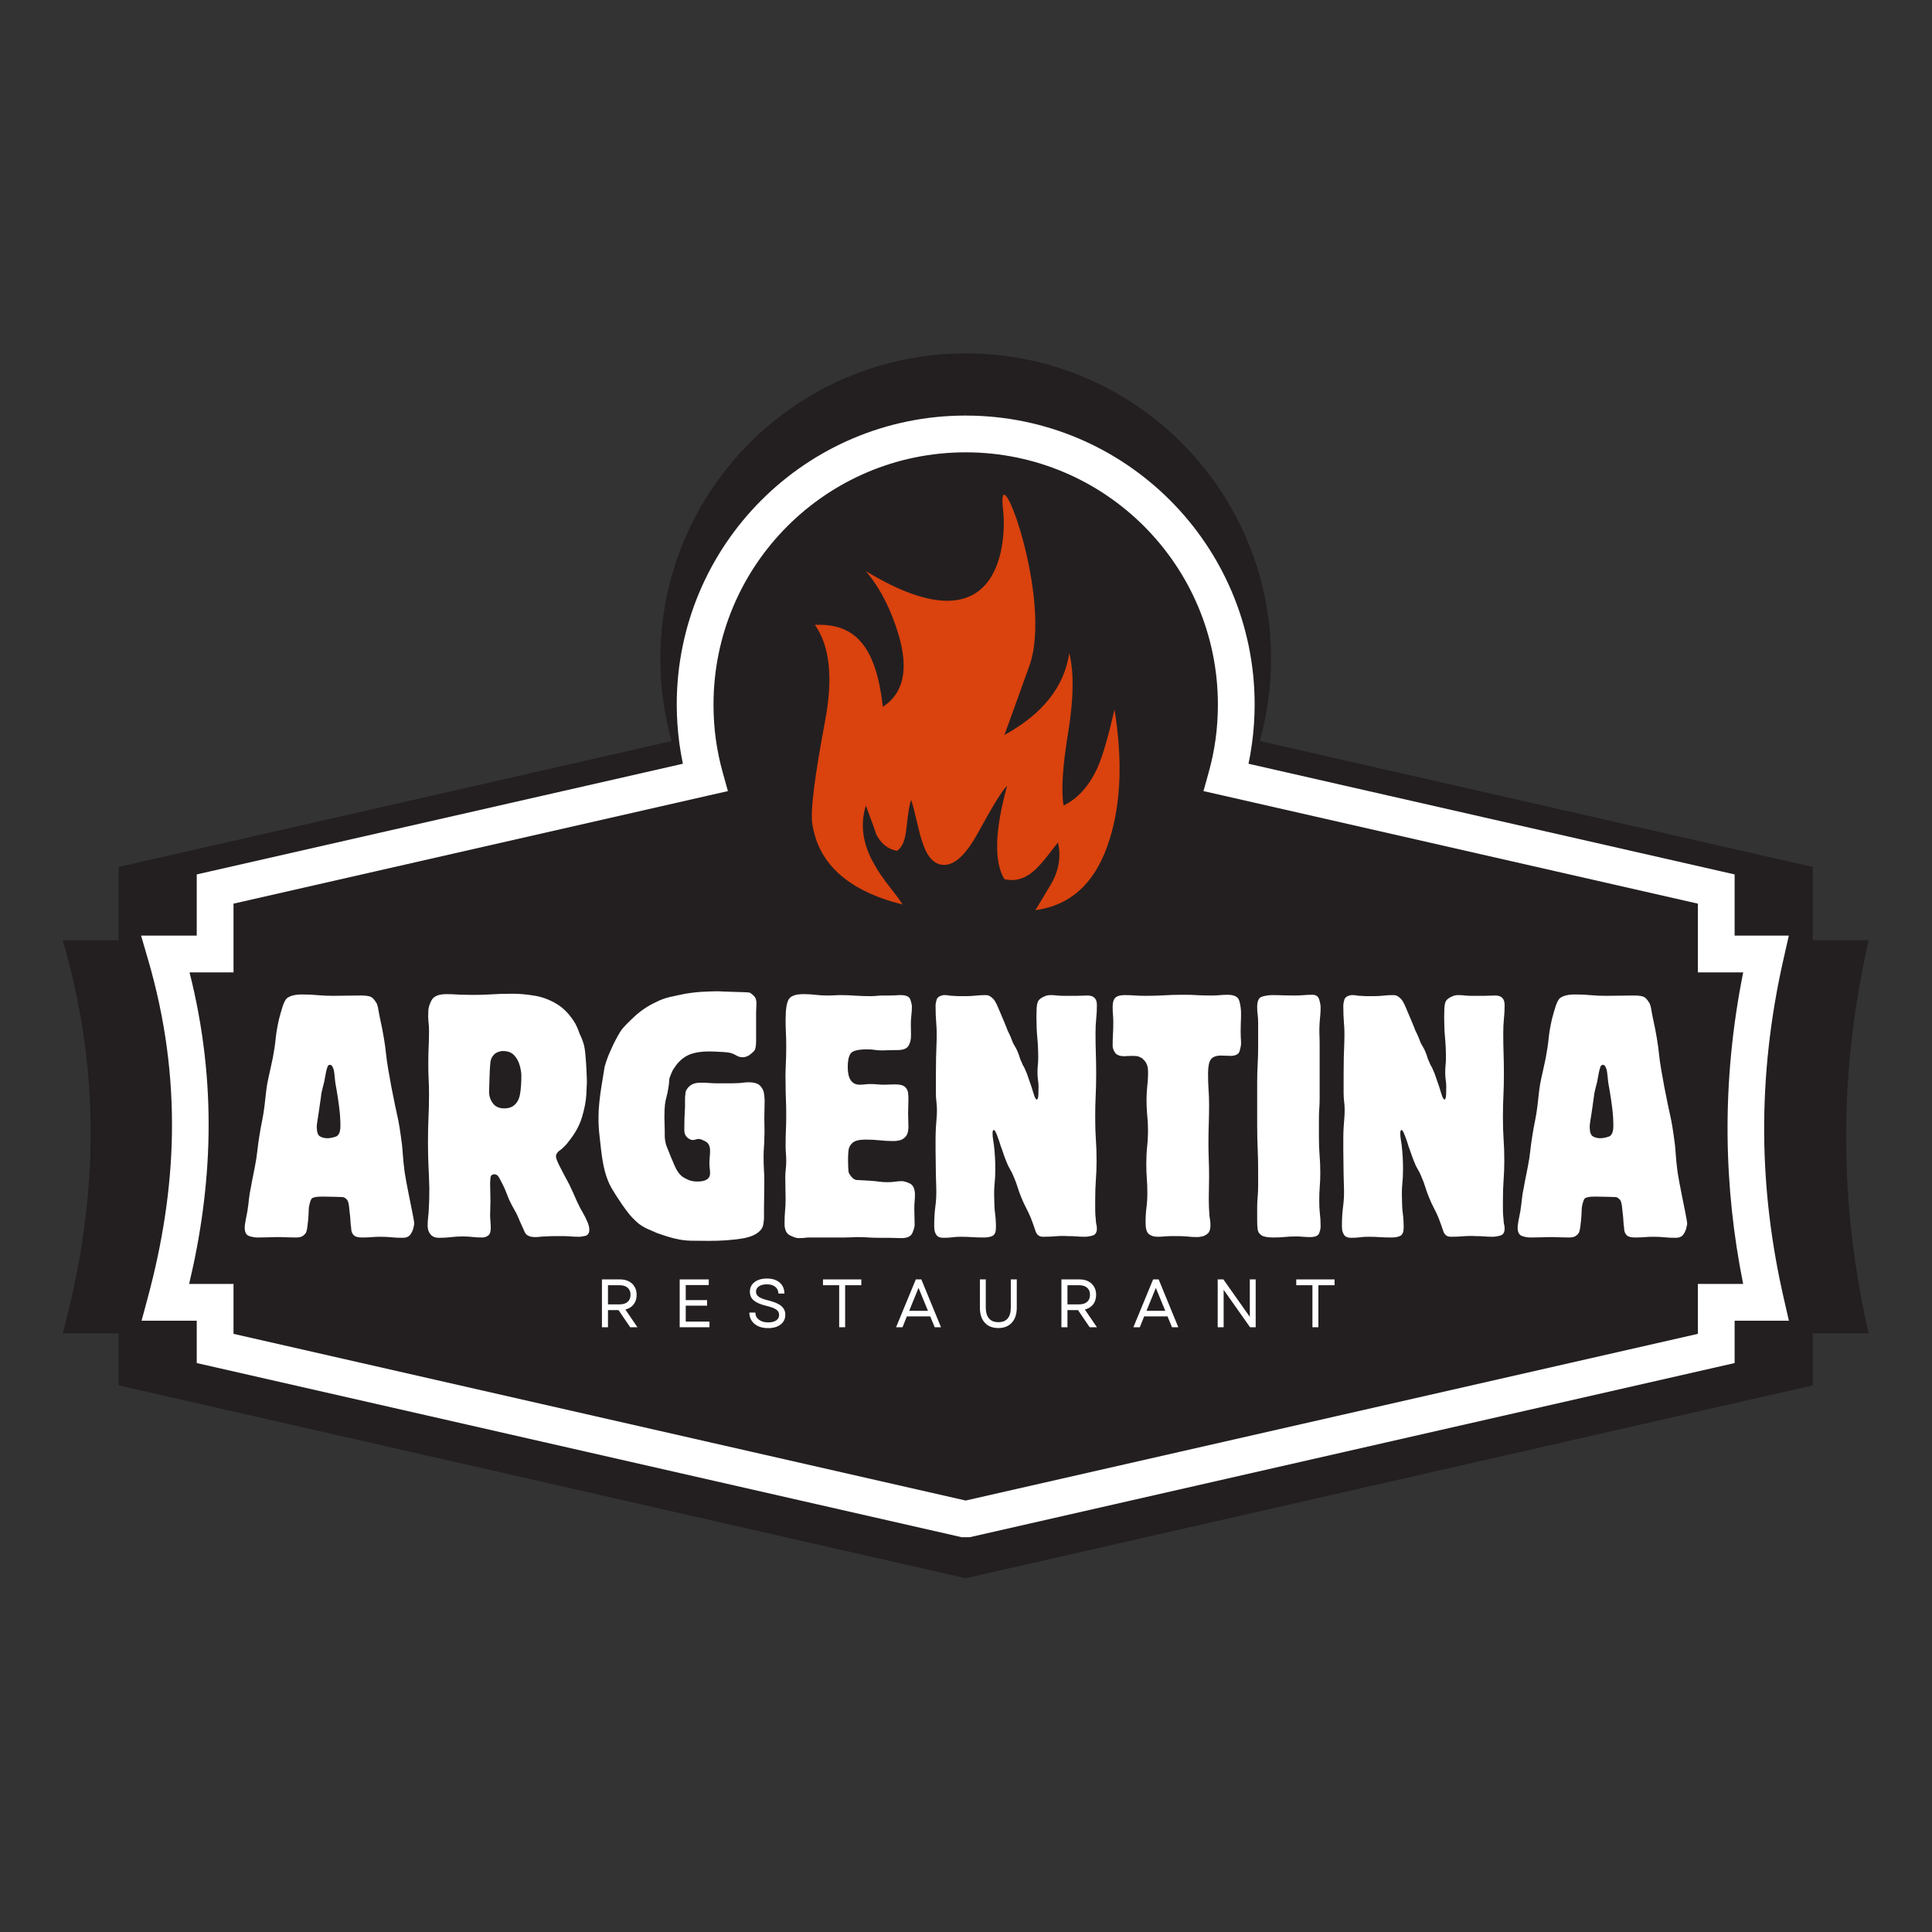 <svg xmlns="http://www.w3.org/2000/svg" xmlns:xlink="http://www.w3.org/1999/xlink" width="500" zoomAndPan="magnify" viewBox="0 0 375 375" height="500" preserveAspectRatio="xMidYMid meet" version="1.2"><rect x="0" y="0" width="375" height="375" fill="#333333" stroke="none"/><defs><clipPath id="c6dface52c"><path d="M 12.172 68.59 L 362.711 68.59 L 362.711 306.336 L 12.172 306.336 Z M 12.172 68.59 "/></clipPath></defs><g id="9b6b8fe226"><g clip-rule="nonzero" clip-path="url(#c6dface52c)"><path style=" stroke:none;fill-rule:evenodd;fill:#231f20;fill-opacity:1;" d="M 244.527 143.84 L 269.645 149.559 L 351.848 168.27 L 351.848 182.504 L 362.711 182.504 C 356.5 209.754 357.254 234.98 362.711 258.801 L 351.848 258.801 L 351.848 268.906 L 187.441 306.336 L 23.035 268.906 L 23.035 258.801 L 12.172 258.801 C 18.594 234.898 20.172 209.84 12.172 182.504 L 23.035 182.504 L 23.035 168.27 L 105.238 149.559 L 130.355 143.84 C 128.934 138.754 128.172 133.395 128.172 127.859 C 128.172 95.129 154.715 68.59 187.441 68.59 C 220.168 68.59 246.711 95.129 246.711 127.859 C 246.711 133.395 245.949 138.754 244.527 143.84 "/></g><path style=" stroke:none;fill-rule:nonzero;fill:#da420e;fill-opacity:1;" d="M 194.715 99.125 C 193.18 86.379 204.559 116.184 199.773 129.312 C 196.551 138.297 194.938 142.746 194.938 142.672 C 202.387 138.578 206.594 133.277 207.539 126.773 C 208.469 130.422 208.41 135.461 207.375 141.91 C 206.242 148.676 205.945 153.492 206.445 156.348 C 209.262 154.977 211.488 152.457 213.117 148.805 C 214.062 146.602 215.137 142.91 216.324 137.723 C 217.879 147.324 217.602 155.625 215.453 162.648 C 212.934 171.043 208.098 175.711 200.961 176.656 C 200.961 176.695 201.98 175.008 204 171.617 C 205.52 169.004 205.984 166.297 205.352 163.52 C 205.148 163.777 204.48 164.633 203.352 166.074 C 202.48 167.188 201.723 168.059 201.074 168.672 C 199.145 170.523 197.105 171.172 194.938 170.633 C 192.918 167.227 193.086 161.203 195.477 152.547 C 194.641 153.234 192.754 156.293 189.785 161.723 C 187.398 166.074 185.098 168.113 182.895 167.855 C 181.152 167.688 179.816 166.113 178.93 163.129 C 178.668 162.371 178.316 161.055 177.891 159.184 C 177.484 157.402 177.148 156.105 176.852 155.273 C 176.574 155.883 176.258 157.699 175.945 160.703 C 175.723 163.055 175.113 164.539 174.09 165.148 C 172.312 164.816 170.961 163.723 170.016 161.832 C 170.125 161.98 169.477 160.148 168.066 156.348 C 166.902 160.109 167.457 163.945 169.754 167.855 C 170.402 169.059 171.387 170.504 172.738 172.211 C 174.074 173.914 174.891 175.027 175.168 175.562 C 164.566 172.895 158.73 167.598 157.637 159.664 C 157.32 157.125 158.152 150.582 160.137 140.004 C 161.73 131.645 161.082 125.402 158.172 121.289 C 166.137 120.926 170.047 125.645 171.367 137.188 C 175.391 134.574 176.406 129.922 174.406 123.176 C 172.926 118.23 170.812 114.113 168.066 110.855 C 195.32 127.398 195.238 103.461 194.715 99.125 "/><path style=" stroke:none;fill-rule:nonzero;fill:#ffffff;fill-opacity:1;" d="M 187.531 298.371 L 186.66 298.371 L 113.82 281.789 L 40.977 265.203 L 38.188 264.57 L 38.188 256.348 L 27.48 256.348 L 28.688 251.859 C 31.469 241.512 33.203 230.949 33.371 220.074 C 33.539 209.184 32.16 197.922 28.715 186.164 L 27.383 181.605 L 38.188 181.605 L 38.188 169.723 L 40.977 169.09 L 113.82 152.508 L 132.547 148.242 C 132.281 146.973 132.059 145.684 131.879 144.383 C 131.535 141.84 131.355 139.289 131.355 136.75 C 131.355 121.266 137.633 107.242 147.781 97.09 C 157.934 86.941 171.957 80.66 187.441 80.66 L 187.531 80.664 L 187.531 87.797 L 187.441 87.797 C 173.926 87.797 161.688 93.277 152.828 102.137 C 143.969 110.996 138.492 123.234 138.492 136.75 C 138.492 139.062 138.641 141.297 138.934 143.434 C 139.238 145.656 139.691 147.84 140.285 149.961 L 141.289 153.551 L 137.637 154.379 L 115.379 159.449 L 45.324 175.398 L 45.324 188.742 L 36.789 188.742 C 39.527 199.57 40.637 210.016 40.48 220.16 C 40.324 230.141 38.953 239.793 36.711 249.211 L 45.324 249.211 L 45.324 258.898 L 115.379 274.848 L 187.441 291.254 L 187.531 291.23 Z M 242.336 148.242 L 261.062 152.508 L 333.902 169.09 L 336.691 169.723 L 336.691 181.605 L 347.211 181.605 L 346.223 185.953 C 343.531 197.766 342.348 209.125 342.426 220.102 C 342.508 231.051 343.855 241.656 346.223 251.984 L 347.223 256.348 L 336.691 256.348 L 336.691 264.57 L 333.902 265.203 L 261.062 281.789 L 188.223 298.371 L 187.531 298.371 L 187.531 291.23 L 259.504 274.848 L 329.555 258.898 L 329.555 249.211 L 338.344 249.211 C 336.457 239.797 335.395 230.121 335.32 220.129 C 335.246 209.977 336.195 199.527 338.352 188.742 L 329.555 188.742 L 329.555 175.398 L 259.504 159.449 L 237.242 154.379 L 233.594 153.551 L 234.594 149.961 C 235.191 147.84 235.645 145.656 235.949 143.434 C 236.242 141.297 236.391 139.062 236.391 136.75 C 236.391 123.234 230.91 110.996 222.055 102.137 C 213.215 93.297 201.012 87.824 187.531 87.797 L 187.531 80.664 C 202.98 80.688 216.969 86.961 227.098 97.09 C 237.25 107.242 243.527 121.266 243.527 136.75 C 243.527 139.289 243.348 141.84 243 144.383 C 242.824 145.684 242.602 146.973 242.336 148.242 "/><g style="fill:#ffffff;fill-opacity:1;"><g transform="translate(47.293, 240.258)"><path style="stroke:none" d="M 33.109 -2.672 C 33.109 -2.672 33.062 -2.445 32.969 -2 C 32.883 -1.551 32.688 -1.102 32.375 -0.656 C 32.062 -0.219 31.57 0 30.906 0 C 30.113 0 29.395 -0.031 28.75 -0.094 C 28.102 -0.164 27.379 -0.203 26.578 -0.203 C 25.91 -0.203 25.312 -0.176 24.781 -0.125 C 24.25 -0.082 23.648 -0.062 22.984 -0.062 C 22.18 -0.062 21.633 -0.219 21.344 -0.531 C 21.062 -0.844 20.91 -1.195 20.891 -1.594 C 20.867 -2 20.832 -2.312 20.781 -2.531 C 20.781 -2.75 20.75 -3.211 20.688 -3.922 C 20.625 -4.641 20.547 -5.363 20.453 -6.094 C 20.367 -6.832 20.211 -7.289 19.984 -7.469 C 19.805 -7.645 19.727 -7.719 19.75 -7.688 C 19.77 -7.664 19.672 -7.723 19.453 -7.859 C 19.41 -7.898 18.891 -7.93 17.891 -7.953 C 16.891 -7.984 16.008 -8 15.25 -8 C 14.008 -8 13.301 -7.832 13.125 -7.5 C 12.945 -7.164 12.789 -6.617 12.656 -5.859 C 12.656 -5.68 12.633 -5.223 12.594 -4.484 C 12.551 -3.754 12.484 -3.035 12.391 -2.328 C 12.305 -1.617 12.195 -1.156 12.062 -0.938 C 11.832 -0.625 11.582 -0.398 11.312 -0.266 C 11.051 -0.129 10.656 -0.062 10.125 -0.062 C 9.5 -0.062 8.93 -0.07 8.422 -0.094 C 7.91 -0.125 7.348 -0.141 6.734 -0.141 C 6.066 -0.141 5.398 -0.125 4.734 -0.094 C 4.066 -0.07 3.398 -0.062 2.734 -0.062 C 2.148 -0.062 1.582 -0.16 1.031 -0.359 C 0.477 -0.566 0.203 -1.113 0.203 -2 C 0.203 -2.27 0.254 -2.691 0.359 -3.266 C 0.473 -3.836 0.598 -4.484 0.734 -5.203 C 0.867 -6.086 0.969 -6.863 1.031 -7.531 C 1.094 -8.195 1.219 -8.953 1.406 -9.797 C 1.531 -10.547 1.66 -11.234 1.797 -11.859 C 1.93 -12.484 2.066 -13.172 2.203 -13.922 C 2.422 -15.035 2.57 -16.023 2.656 -16.891 C 2.75 -17.754 2.883 -18.742 3.062 -19.859 C 3.238 -20.961 3.414 -21.938 3.594 -22.781 C 3.77 -23.625 3.926 -24.602 4.062 -25.719 C 4.156 -26.469 4.234 -27.164 4.297 -27.812 C 4.359 -28.457 4.457 -29.18 4.594 -29.984 C 4.77 -30.867 4.945 -31.688 5.125 -32.438 C 5.301 -33.195 5.477 -34.02 5.656 -34.906 C 5.926 -36.332 6.113 -37.598 6.219 -38.703 C 6.332 -39.816 6.547 -41.062 6.859 -42.438 C 7.086 -43.32 7.32 -44.141 7.562 -44.891 C 7.801 -45.648 8.078 -46.188 8.391 -46.5 C 9.016 -46.988 9.992 -47.234 11.328 -47.234 C 12.484 -47.234 13.516 -47.188 14.422 -47.094 C 15.336 -47.008 16.348 -46.969 17.453 -46.969 C 18.297 -46.969 19.141 -46.977 19.984 -47 C 20.828 -47.02 21.672 -47.031 22.516 -47.031 L 22.781 -47.031 C 23.676 -47.031 24.312 -46.941 24.688 -46.766 C 25.062 -46.586 25.406 -46.211 25.719 -45.641 C 25.801 -45.598 25.863 -45.473 25.906 -45.266 C 25.957 -45.066 26.004 -44.926 26.047 -44.844 C 26.047 -44.844 26.102 -44.52 26.219 -43.875 C 26.332 -43.227 26.477 -42.504 26.656 -41.703 C 26.832 -40.91 26.973 -40.191 27.078 -39.547 C 27.191 -38.898 27.25 -38.578 27.25 -38.578 C 27.426 -37.516 27.555 -36.547 27.641 -35.672 C 27.734 -34.805 27.867 -33.844 28.047 -32.781 C 28.266 -31.488 28.473 -30.32 28.672 -29.281 C 28.879 -28.238 29.113 -27.07 29.375 -25.781 C 29.602 -24.758 29.805 -23.816 29.984 -22.953 C 30.16 -22.086 30.316 -21.145 30.453 -20.125 C 30.672 -18.75 30.812 -17.516 30.875 -16.422 C 30.945 -15.336 31.07 -14.102 31.25 -12.719 C 31.469 -11.395 31.723 -10.008 32.016 -8.562 C 32.305 -7.113 32.562 -5.844 32.781 -4.75 C 33 -3.664 33.109 -2.973 33.109 -2.672 Z M 18.781 -21.719 C 18.781 -22.914 18.703 -24.102 18.547 -25.281 C 18.398 -26.457 18.25 -27.488 18.094 -28.375 C 17.938 -29.27 17.832 -29.875 17.781 -30.188 C 17.738 -30.719 17.68 -31.27 17.609 -31.844 C 17.547 -32.426 17.473 -32.758 17.391 -32.844 C 17.254 -33.332 17.031 -33.578 16.719 -33.578 C 16.457 -33.578 16.281 -33.352 16.188 -32.906 C 16.145 -32.82 16.078 -32.566 15.984 -32.141 C 15.898 -31.723 15.82 -31.312 15.75 -30.906 C 15.688 -30.508 15.633 -30.242 15.594 -30.109 C 15.5 -29.711 15.406 -29.348 15.312 -29.016 C 15.227 -28.68 15.145 -28.316 15.062 -27.922 C 15.062 -27.785 15.016 -27.406 14.922 -26.781 C 14.836 -26.156 14.738 -25.461 14.625 -24.703 C 14.508 -23.953 14.406 -23.273 14.312 -22.672 C 14.227 -22.078 14.188 -21.719 14.188 -21.594 C 14.188 -20.562 14.395 -19.926 14.812 -19.688 C 15.238 -19.445 15.719 -19.328 16.25 -19.328 C 16.695 -19.328 17.227 -19.426 17.844 -19.625 C 18.469 -19.82 18.781 -20.52 18.781 -21.719 Z M 18.781 -21.719 "/></g></g><g style="fill:#ffffff;fill-opacity:1;"><g transform="translate(80.601, 240.258)"><path style="stroke:none" d="M 33.781 -1.594 C 33.781 -0.883 33.5 -0.473 32.938 -0.359 C 32.383 -0.254 32.066 -0.203 31.984 -0.203 L 31.719 -0.203 C 31.133 -0.203 30.629 -0.223 30.203 -0.266 C 29.785 -0.305 29.289 -0.328 28.719 -0.328 C 28.051 -0.328 27.461 -0.328 26.953 -0.328 C 26.441 -0.328 25.875 -0.305 25.25 -0.266 C 24.895 -0.266 24.562 -0.242 24.25 -0.203 C 23.938 -0.16 23.602 -0.141 23.25 -0.141 C 22.188 -0.141 21.508 -0.484 21.219 -1.172 C 20.926 -1.859 20.602 -2.578 20.25 -3.328 C 19.938 -4.129 19.602 -4.828 19.25 -5.422 C 18.895 -6.023 18.539 -6.707 18.188 -7.469 C 17.969 -8 17.781 -8.473 17.625 -8.891 C 17.469 -9.316 17.254 -9.797 16.984 -10.328 C 16.723 -10.859 16.477 -11.32 16.25 -11.719 C 16.031 -12.125 15.742 -12.328 15.391 -12.328 C 14.898 -12.328 14.633 -12.094 14.594 -11.625 C 14.551 -11.156 14.531 -10.832 14.531 -10.656 C 14.531 -9.988 14.539 -9.391 14.562 -8.859 C 14.582 -8.328 14.594 -7.75 14.594 -7.125 C 14.594 -6.633 14.582 -6.191 14.562 -5.797 C 14.539 -5.398 14.531 -4.957 14.531 -4.469 C 14.531 -4.02 14.551 -3.594 14.594 -3.188 C 14.633 -2.789 14.656 -2.348 14.656 -1.859 C 14.656 -1.148 14.477 -0.672 14.125 -0.422 C 13.77 -0.18 13.414 -0.062 13.062 -0.062 C 12.352 -0.062 11.719 -0.094 11.156 -0.156 C 10.602 -0.227 9.945 -0.266 9.188 -0.266 C 8.344 -0.266 7.578 -0.219 6.891 -0.125 C 6.203 -0.039 5.438 0 4.594 0 C 3.883 0 3.344 -0.219 2.969 -0.656 C 2.594 -1.102 2.406 -1.66 2.406 -2.328 C 2.406 -2.816 2.426 -3.258 2.469 -3.656 C 2.508 -4.062 2.551 -4.488 2.594 -4.938 C 2.645 -5.781 2.68 -6.547 2.703 -7.234 C 2.723 -7.922 2.734 -8.688 2.734 -9.531 C 2.691 -11.219 2.633 -12.727 2.562 -14.062 C 2.5 -15.395 2.469 -16.906 2.469 -18.594 C 2.469 -20.281 2.5 -21.82 2.562 -23.219 C 2.633 -24.613 2.672 -26.156 2.672 -27.844 C 2.672 -28.957 2.645 -29.945 2.594 -30.812 C 2.551 -31.676 2.531 -32.664 2.531 -33.781 C 2.531 -34.938 2.551 -35.988 2.594 -36.938 C 2.645 -37.895 2.672 -38.953 2.672 -40.109 C 2.672 -40.816 2.633 -41.445 2.562 -42 C 2.5 -42.562 2.488 -43.195 2.531 -43.906 C 2.531 -44.57 2.738 -45.301 3.156 -46.094 C 3.582 -46.895 4.551 -47.297 6.062 -47.297 C 6.77 -47.297 7.391 -47.273 7.922 -47.234 C 8.461 -47.191 9.086 -47.172 9.797 -47.172 C 11.484 -47.129 13.004 -47.148 14.359 -47.234 C 15.711 -47.328 17.234 -47.375 18.922 -47.375 C 20.211 -47.375 21.613 -47.25 23.125 -47 C 24.633 -46.758 26.086 -46.219 27.484 -45.375 C 28.879 -44.531 30.086 -43.238 31.109 -41.5 C 31.379 -40.969 31.582 -40.504 31.719 -40.109 C 31.801 -39.836 31.93 -39.523 32.109 -39.172 C 32.285 -38.816 32.461 -38.352 32.641 -37.781 C 32.816 -37.25 32.945 -36.484 33.031 -35.484 C 33.125 -34.484 33.191 -33.484 33.234 -32.484 C 33.285 -31.484 33.312 -30.719 33.312 -30.188 C 33.312 -29.875 33.273 -29.082 33.203 -27.812 C 33.141 -26.551 32.863 -25.098 32.375 -23.453 C 31.883 -21.805 31.02 -20.227 29.781 -18.719 C 29.602 -18.457 29.414 -18.223 29.219 -18.016 C 29.02 -17.816 28.805 -17.609 28.578 -17.391 C 28.398 -17.211 28.234 -17.078 28.078 -16.984 C 27.922 -16.898 27.754 -16.742 27.578 -16.516 C 27.535 -16.473 27.477 -16.383 27.406 -16.25 C 27.344 -16.125 27.312 -15.973 27.312 -15.797 C 27.312 -15.484 27.535 -14.879 27.984 -13.984 C 28.43 -13.098 28.895 -12.211 29.375 -11.328 C 29.863 -10.441 30.176 -9.816 30.312 -9.453 C 30.531 -9.016 30.719 -8.602 30.875 -8.219 C 31.031 -7.844 31.223 -7.41 31.453 -6.922 C 31.805 -6.172 32.16 -5.492 32.516 -4.891 C 32.867 -4.297 33.203 -3.617 33.516 -2.859 C 33.555 -2.734 33.609 -2.566 33.672 -2.359 C 33.742 -2.16 33.781 -1.906 33.781 -1.594 Z M 20.594 -31.453 C 20.594 -32.023 20.488 -32.688 20.281 -33.438 C 20.082 -34.195 19.727 -34.852 19.219 -35.406 C 18.707 -35.969 17.988 -36.25 17.062 -36.25 L 16.797 -36.25 C 16.254 -36.156 15.832 -36 15.531 -35.781 C 15.164 -35.469 14.914 -35.145 14.781 -34.812 C 14.656 -34.477 14.594 -34.266 14.594 -34.172 C 14.594 -34.129 14.566 -33.816 14.516 -33.234 C 14.473 -32.66 14.441 -32.008 14.422 -31.281 C 14.398 -30.551 14.379 -29.895 14.359 -29.312 C 14.336 -28.738 14.328 -28.426 14.328 -28.375 C 14.328 -27.531 14.57 -26.773 15.062 -26.109 C 15.551 -25.453 16.281 -25.125 17.25 -25.125 C 17.738 -25.125 18.148 -25.188 18.484 -25.312 C 18.816 -25.445 19.07 -25.602 19.25 -25.781 C 19.832 -26.27 20.203 -27.016 20.359 -28.016 C 20.516 -29.016 20.594 -30.16 20.594 -31.453 Z M 20.594 -31.453 "/></g></g><g style="fill:#ffffff;fill-opacity:1;"><g transform="translate(115.307, 240.258)"><path style="stroke:none" d="M 33.109 -26.656 C 33.109 -26.031 33.098 -25.461 33.078 -24.953 C 33.055 -24.441 33.047 -23.852 33.047 -23.188 C 33.047 -22.477 33.055 -21.844 33.078 -21.281 C 33.098 -20.727 33.086 -20.078 33.047 -19.328 C 33.047 -18.66 33.02 -18.055 32.969 -17.516 C 32.926 -16.984 32.906 -16.383 32.906 -15.719 C 32.906 -14.832 32.926 -14.02 32.969 -13.281 C 33.02 -12.551 33.047 -11.723 33.047 -10.797 C 33.047 -9.859 33.035 -9.008 33.016 -8.25 C 32.992 -7.5 32.984 -6.633 32.984 -5.656 L 32.984 -3.734 C 32.984 -3.691 32.957 -3.438 32.906 -2.969 C 32.863 -2.5 32.734 -2.086 32.516 -1.734 C 31.805 -0.754 30.504 -0.125 28.609 0.156 C 26.723 0.445 24.648 0.594 22.391 0.594 C 20.961 0.594 19.758 0.582 18.781 0.562 C 17.812 0.539 16.836 0.414 15.859 0.188 C 14.879 -0.031 13.656 -0.406 12.188 -0.938 C 11.656 -1.156 11.047 -1.422 10.359 -1.734 C 9.672 -2.047 9.062 -2.422 8.531 -2.859 C 7.82 -3.484 7.242 -4.07 6.797 -4.625 C 6.348 -5.188 5.879 -5.82 5.391 -6.531 C 4.598 -7.688 3.93 -8.727 3.391 -9.656 C 2.859 -10.594 2.426 -11.68 2.094 -12.922 C 1.758 -14.172 1.484 -15.836 1.266 -17.922 C 1.223 -18.41 1.145 -19.129 1.031 -20.078 C 0.914 -21.035 0.859 -22.16 0.859 -23.453 C 0.859 -24.297 0.914 -25.27 1.031 -26.375 C 1.145 -27.488 1.289 -28.566 1.469 -29.609 C 1.645 -30.66 1.785 -31.531 1.891 -32.219 C 2.004 -32.906 2.062 -33.25 2.062 -33.25 C 2.289 -34.039 2.535 -34.758 2.797 -35.406 C 3.066 -36.051 3.379 -36.754 3.734 -37.516 C 4.441 -38.93 4.992 -39.906 5.391 -40.438 C 5.797 -40.969 6.609 -41.801 7.828 -42.938 C 9.047 -44.07 10.41 -44.992 11.922 -45.703 C 12.859 -46.191 13.828 -46.547 14.828 -46.766 C 15.828 -46.992 16.789 -47.195 17.719 -47.375 C 19.051 -47.594 20.25 -47.723 21.312 -47.766 C 22.383 -47.816 23.141 -47.844 23.578 -47.844 L 24.25 -47.844 C 24.344 -47.844 24.676 -47.828 25.25 -47.797 C 25.82 -47.773 26.473 -47.754 27.203 -47.734 C 27.941 -47.711 28.609 -47.691 29.203 -47.672 C 29.805 -47.648 30.156 -47.617 30.25 -47.578 C 30.562 -47.391 30.848 -47.148 31.109 -46.859 C 31.379 -46.578 31.516 -46.125 31.516 -45.5 C 31.516 -45.188 31.504 -44.895 31.484 -44.625 C 31.461 -44.363 31.453 -44.055 31.453 -43.703 L 31.453 -41.375 C 31.453 -40.312 31.453 -39.301 31.453 -38.344 C 31.453 -37.383 31.363 -36.75 31.188 -36.438 C 31 -36.176 30.797 -35.969 30.578 -35.812 C 30.359 -35.656 30.203 -35.531 30.109 -35.438 C 30.066 -35.395 29.91 -35.316 29.641 -35.203 C 29.379 -35.098 29.113 -35.047 28.844 -35.047 C 28.406 -35.047 28.004 -35.156 27.641 -35.375 C 27.285 -35.602 26.867 -35.781 26.391 -35.906 C 26.203 -35.957 25.82 -36.004 25.25 -36.047 C 24.676 -36.086 24.109 -36.117 23.547 -36.141 C 22.992 -36.16 22.609 -36.172 22.391 -36.172 C 20.523 -36.172 19.078 -35.895 18.047 -35.344 C 17.023 -34.789 16.188 -33.977 15.531 -32.906 C 15.344 -32.688 15.172 -32.375 15.016 -31.969 C 14.867 -31.57 14.75 -31.266 14.656 -31.047 C 14.613 -30.867 14.582 -30.586 14.562 -30.203 C 14.539 -29.828 14.484 -29.398 14.391 -28.922 C 14.297 -28.297 14.18 -27.758 14.047 -27.312 C 13.922 -26.875 13.82 -26.363 13.75 -25.781 C 13.688 -25.207 13.656 -24.383 13.656 -23.312 C 13.656 -22.875 13.664 -22.441 13.688 -22.016 C 13.707 -21.598 13.719 -21.145 13.719 -20.656 L 13.719 -19.984 C 13.719 -19.547 13.738 -19.211 13.781 -18.984 C 13.832 -18.766 13.879 -18.52 13.922 -18.25 C 13.922 -18.207 14.02 -17.93 14.219 -17.422 C 14.426 -16.91 14.648 -16.352 14.891 -15.75 C 15.129 -15.156 15.359 -14.613 15.578 -14.125 C 15.805 -13.633 15.941 -13.348 15.984 -13.266 C 16.078 -13.129 16.203 -12.938 16.359 -12.688 C 16.516 -12.445 16.75 -12.191 17.062 -11.922 C 17.363 -11.703 17.77 -11.477 18.281 -11.25 C 18.801 -11.031 19.391 -10.922 20.047 -10.922 C 21.691 -10.922 22.516 -11.457 22.516 -12.531 C 22.516 -12.883 22.492 -13.203 22.453 -13.484 C 22.41 -13.773 22.391 -14.078 22.391 -14.391 C 22.391 -14.879 22.41 -15.312 22.453 -15.688 C 22.492 -16.062 22.516 -16.473 22.516 -16.922 C 22.516 -17.805 22.211 -18.406 21.609 -18.719 C 21.016 -19.031 20.586 -19.188 20.328 -19.188 C 20.098 -19.188 19.895 -19.148 19.719 -19.078 C 19.539 -19.016 19.344 -18.984 19.125 -18.984 C 18.812 -18.984 18.461 -19.148 18.078 -19.484 C 17.703 -19.816 17.516 -20.297 17.516 -20.922 C 17.516 -21.766 17.523 -22.52 17.547 -23.188 C 17.578 -23.852 17.613 -24.609 17.656 -25.453 C 17.656 -25.891 17.656 -26.363 17.656 -26.875 C 17.656 -27.395 17.676 -27.676 17.719 -27.719 C 17.719 -27.758 17.727 -27.898 17.75 -28.141 C 17.77 -28.391 17.848 -28.602 17.984 -28.781 C 18.211 -29.176 18.535 -29.492 18.953 -29.734 C 19.379 -29.984 19.945 -30.109 20.656 -30.109 C 21.32 -30.109 21.91 -30.086 22.422 -30.047 C 22.93 -30.004 23.5 -29.984 24.125 -29.984 C 24.914 -29.984 25.625 -29.984 26.25 -29.984 C 26.875 -29.984 27.582 -30.004 28.375 -30.047 C 28.688 -30.086 28.953 -30.117 29.172 -30.141 C 29.398 -30.172 29.672 -30.188 29.984 -30.188 C 31.086 -30.188 31.848 -29.953 32.266 -29.484 C 32.691 -29.016 32.938 -28.5 33 -27.938 C 33.07 -27.383 33.109 -26.957 33.109 -26.656 Z M 33.109 -26.656 "/></g></g><g style="fill:#ffffff;fill-opacity:1;"><g transform="translate(150.014, 240.258)"><path style="stroke:none" d="M 27.578 -8.531 C 27.578 -8 27.555 -7.52 27.516 -7.094 C 27.473 -6.676 27.453 -6.176 27.453 -5.594 C 27.453 -5.02 27.461 -4.508 27.484 -4.062 C 27.504 -3.613 27.516 -3.102 27.516 -2.531 C 27.516 -2.133 27.367 -1.602 27.078 -0.938 C 26.797 -0.27 26.078 0.062 24.922 0.062 C 24.473 0.062 24.062 0.051 23.688 0.031 C 23.312 0.008 22.879 0 22.391 0 L 20.781 0 C 19.988 0 19.27 -0.02 18.625 -0.062 C 17.977 -0.113 17.254 -0.141 16.453 -0.141 C 16.016 -0.141 15.602 -0.125 15.219 -0.094 C 14.844 -0.07 14.41 -0.062 13.922 -0.062 L 6.797 -0.062 C 6.484 -0.02 6.191 0.008 5.922 0.031 C 5.66 0.051 5.352 0.062 5 0.062 C 4.594 0.062 4.035 -0.113 3.328 -0.469 C 2.617 -0.82 2.266 -1.578 2.266 -2.734 C 2.266 -3.617 2.297 -4.414 2.359 -5.125 C 2.43 -5.844 2.469 -6.625 2.469 -7.469 C 2.469 -8.258 2.457 -8.969 2.438 -9.594 C 2.414 -10.219 2.406 -10.926 2.406 -11.719 C 2.406 -12.301 2.438 -12.82 2.5 -13.281 C 2.562 -13.75 2.594 -14.273 2.594 -14.859 C 2.594 -15.43 2.57 -15.941 2.531 -16.391 C 2.488 -16.836 2.469 -17.348 2.469 -17.922 C 2.469 -19.035 2.488 -20.023 2.531 -20.891 C 2.57 -21.754 2.594 -22.742 2.594 -23.859 C 2.594 -24.879 2.57 -25.875 2.531 -26.844 C 2.488 -27.82 2.469 -28.801 2.469 -29.781 C 2.426 -31.156 2.438 -32.383 2.5 -33.469 C 2.562 -34.562 2.594 -35.797 2.594 -37.172 C 2.594 -38.148 2.57 -39.016 2.531 -39.766 C 2.488 -40.523 2.469 -41.375 2.469 -42.312 C 2.469 -44.258 2.664 -45.578 3.062 -46.266 C 3.469 -46.953 4.422 -47.297 5.922 -47.297 C 6.816 -47.297 7.617 -47.25 8.328 -47.156 C 9.035 -47.07 9.812 -47.031 10.656 -47.031 C 11.062 -47.031 11.473 -47.039 11.891 -47.062 C 12.316 -47.094 12.727 -47.109 13.125 -47.109 C 14.188 -47.109 15.148 -47.07 16.016 -47 C 16.891 -46.938 17.859 -46.906 18.922 -46.906 C 19.41 -46.906 19.844 -46.926 20.219 -46.969 C 20.594 -47.008 21.004 -47.031 21.453 -47.031 L 22.781 -47.031 C 23.133 -47.031 23.469 -47.039 23.781 -47.062 C 24.094 -47.094 24.445 -47.109 24.844 -47.109 C 25.875 -47.109 26.488 -46.816 26.688 -46.234 C 26.883 -45.66 26.984 -45.195 26.984 -44.844 C 26.984 -44.258 26.945 -43.691 26.875 -43.141 C 26.812 -42.586 26.781 -42.02 26.781 -41.438 C 26.781 -40.863 26.789 -40.176 26.812 -39.375 C 26.832 -38.57 26.676 -37.879 26.344 -37.297 C 26.008 -36.723 25.289 -36.438 24.188 -36.438 L 23.453 -36.438 C 23.055 -36.438 22.691 -36.426 22.359 -36.406 C 22.023 -36.383 21.656 -36.375 21.25 -36.375 C 20.719 -36.375 20.238 -36.406 19.812 -36.469 C 19.395 -36.539 18.898 -36.578 18.328 -36.578 C 16.504 -36.578 15.414 -36.297 15.062 -35.734 C 14.707 -35.18 14.531 -34.328 14.531 -33.172 C 14.531 -30.867 15.305 -29.719 16.859 -29.719 C 17.211 -29.719 17.547 -29.738 17.859 -29.781 C 18.172 -29.82 18.504 -29.844 18.859 -29.844 L 18.984 -29.844 C 19.473 -29.844 19.914 -29.82 20.312 -29.781 C 20.719 -29.738 21.145 -29.719 21.594 -29.719 C 21.988 -29.719 22.352 -29.727 22.688 -29.75 C 23.02 -29.77 23.363 -29.781 23.719 -29.781 C 24.656 -29.781 25.301 -29.613 25.656 -29.281 C 26.008 -28.945 26.207 -28.555 26.25 -28.109 C 26.289 -27.672 26.312 -27.297 26.312 -26.984 C 26.312 -26.453 26.301 -25.984 26.281 -25.578 C 26.258 -25.18 26.25 -24.719 26.25 -24.188 C 26.25 -23.695 26.258 -23.25 26.281 -22.844 C 26.301 -22.445 26.312 -22.004 26.312 -21.516 C 26.312 -20.672 26.133 -20.051 25.781 -19.656 C 25.426 -19.258 25.035 -19.016 24.609 -18.922 C 24.191 -18.828 23.828 -18.781 23.516 -18.781 C 22.492 -18.781 21.57 -18.828 20.75 -18.922 C 19.926 -19.016 19.004 -19.062 17.984 -19.062 C 16.785 -19.062 15.953 -18.859 15.484 -18.453 C 15.023 -18.055 14.758 -17.578 14.688 -17.016 C 14.625 -16.461 14.594 -15.941 14.594 -15.453 L 14.594 -14.656 C 14.594 -14.477 14.602 -14.156 14.625 -13.688 C 14.645 -13.219 14.676 -12.875 14.719 -12.656 C 15.207 -11.727 15.738 -11.25 16.312 -11.219 C 16.895 -11.195 17.812 -11.145 19.062 -11.062 C 19.676 -11.02 20.219 -10.961 20.688 -10.891 C 21.156 -10.828 21.676 -10.797 22.25 -10.797 C 22.781 -10.797 23.254 -10.828 23.672 -10.891 C 24.098 -10.961 24.555 -11 25.047 -11 C 25.398 -11 25.898 -10.852 26.547 -10.562 C 27.191 -10.27 27.535 -9.594 27.578 -8.531 Z M 27.578 -8.531 "/></g></g><g style="fill:#ffffff;fill-opacity:1;"><g transform="translate(179.125, 240.258)"><path style="stroke:none" d="M 33.781 -1.797 C 33.781 -1.047 33.5 -0.594 32.938 -0.438 C 32.383 -0.281 31.891 -0.203 31.453 -0.203 C 30.867 -0.203 30.344 -0.223 29.875 -0.266 C 29.414 -0.305 28.875 -0.328 28.25 -0.328 C 27.312 -0.379 26.477 -0.367 25.75 -0.297 C 25.02 -0.234 24.207 -0.203 23.312 -0.203 C 22.602 -0.203 22.125 -0.566 21.875 -1.297 C 21.633 -2.035 21.336 -2.867 20.984 -3.797 C 20.672 -4.555 20.359 -5.223 20.047 -5.797 C 19.742 -6.367 19.438 -7.035 19.125 -7.797 C 18.812 -8.547 18.566 -9.223 18.391 -9.828 C 18.211 -10.43 17.969 -11.086 17.656 -11.797 C 17.438 -12.367 17.191 -12.875 16.922 -13.312 C 16.648 -13.758 16.406 -14.273 16.188 -14.859 C 15.969 -15.391 15.789 -15.863 15.656 -16.281 C 15.52 -16.707 15.344 -17.207 15.125 -17.781 C 14.945 -18.406 14.711 -19.094 14.422 -19.844 C 14.129 -20.602 13.922 -20.961 13.797 -20.922 C 13.617 -20.922 13.531 -20.723 13.531 -20.328 C 13.531 -19.879 13.562 -19.488 13.625 -19.156 C 13.688 -18.82 13.742 -18.43 13.797 -17.984 C 13.973 -16.523 14.062 -14.992 14.062 -13.391 C 14.062 -12.273 14.016 -11.297 13.922 -10.453 C 13.836 -9.609 13.816 -8.633 13.859 -7.531 C 13.859 -6.508 13.91 -5.586 14.016 -4.766 C 14.129 -3.941 14.188 -3.02 14.188 -2 C 14.188 -1.156 13.973 -0.617 13.547 -0.391 C 13.129 -0.172 12.566 -0.062 11.859 -0.062 C 11.016 -0.062 10.258 -0.082 9.594 -0.125 C 8.926 -0.176 8.148 -0.203 7.266 -0.203 C 6.68 -0.203 6.145 -0.164 5.656 -0.094 C 5.176 -0.031 4.625 0 4 0 C 3.332 0 2.875 -0.188 2.625 -0.562 C 2.383 -0.938 2.254 -1.312 2.234 -1.688 C 2.211 -2.07 2.203 -2.285 2.203 -2.328 C 2.203 -3.754 2.281 -5.031 2.438 -6.156 C 2.594 -7.289 2.645 -8.547 2.594 -9.922 C 2.594 -10.367 2.582 -10.75 2.562 -11.062 C 2.539 -11.375 2.531 -11.727 2.531 -12.125 C 2.531 -13.062 2.52 -13.895 2.5 -14.625 C 2.477 -15.352 2.469 -16.164 2.469 -17.062 C 2.469 -17.852 2.469 -18.57 2.469 -19.219 C 2.469 -19.863 2.488 -20.586 2.531 -21.391 C 2.57 -22.004 2.613 -22.566 2.656 -23.078 C 2.707 -23.598 2.734 -24.164 2.734 -24.781 C 2.734 -25.406 2.695 -25.973 2.625 -26.484 C 2.562 -26.992 2.531 -27.535 2.531 -28.109 L 2.531 -31.578 C 2.531 -32.828 2.539 -33.938 2.562 -34.906 C 2.582 -35.883 2.617 -37 2.672 -38.25 C 2.711 -39.531 2.688 -40.68 2.594 -41.703 C 2.508 -42.723 2.469 -43.879 2.469 -45.172 C 2.469 -45.348 2.531 -45.68 2.656 -46.172 C 2.789 -46.66 3.238 -46.973 4 -47.109 L 4.328 -47.109 C 4.598 -47.109 4.844 -47.082 5.062 -47.031 C 5.281 -46.988 5.547 -46.969 5.859 -46.969 C 6.305 -46.926 6.707 -46.906 7.062 -46.906 C 7.414 -46.906 7.816 -46.906 8.266 -46.906 C 8.973 -46.906 9.613 -46.938 10.188 -47 C 10.77 -47.07 11.414 -47.109 12.125 -47.109 C 12.477 -47.109 12.754 -47.051 12.953 -46.938 C 13.16 -46.82 13.352 -46.676 13.531 -46.5 C 13.832 -46.281 14.18 -45.703 14.578 -44.766 C 14.984 -43.836 15.375 -42.914 15.75 -42 C 16.133 -41.094 16.367 -40.504 16.453 -40.234 C 16.68 -39.797 16.867 -39.398 17.016 -39.047 C 17.172 -38.691 17.336 -38.27 17.516 -37.781 C 17.691 -37.469 17.859 -37.176 18.016 -36.906 C 18.172 -36.645 18.316 -36.336 18.453 -35.984 C 18.586 -35.672 18.695 -35.359 18.781 -35.047 C 18.875 -34.734 19.008 -34.398 19.188 -34.047 C 19.281 -33.773 19.391 -33.539 19.516 -33.344 C 19.648 -33.145 19.766 -32.91 19.859 -32.641 C 20.078 -32.203 20.238 -31.801 20.344 -31.438 C 20.457 -31.082 20.602 -30.664 20.781 -30.188 C 21.008 -29.562 21.242 -28.836 21.484 -28.016 C 21.734 -27.191 21.945 -26.801 22.125 -26.844 C 22.301 -26.895 22.398 -27.207 22.422 -27.781 C 22.441 -28.363 22.453 -28.875 22.453 -29.312 C 22.453 -29.801 22.414 -30.254 22.344 -30.672 C 22.281 -31.098 22.25 -31.578 22.25 -32.109 C 22.25 -32.598 22.27 -33.051 22.312 -33.469 C 22.363 -33.895 22.391 -34.375 22.391 -34.906 C 22.391 -36.332 22.332 -37.633 22.219 -38.812 C 22.102 -39.988 22.047 -41.305 22.047 -42.766 C 22.047 -43.035 22.055 -43.555 22.078 -44.328 C 22.109 -45.109 22.211 -45.656 22.391 -45.969 C 22.516 -46.145 22.633 -46.273 22.75 -46.359 C 22.863 -46.453 22.961 -46.523 23.047 -46.578 C 23.18 -46.66 23.406 -46.77 23.719 -46.906 C 24.031 -47.039 24.383 -47.109 24.781 -47.109 C 25.27 -47.109 25.703 -47.082 26.078 -47.031 C 26.461 -46.988 26.875 -46.969 27.312 -46.969 L 29.844 -46.969 C 30.25 -46.969 30.602 -46.977 30.906 -47 C 31.219 -47.02 31.578 -47.031 31.984 -47.031 C 33.18 -47.031 33.781 -46.41 33.781 -45.172 C 33.781 -44.191 33.734 -43.289 33.641 -42.469 C 33.555 -41.645 33.516 -40.723 33.516 -39.703 C 33.516 -38.242 33.535 -36.938 33.578 -35.781 C 33.617 -34.625 33.641 -33.312 33.641 -31.844 C 33.641 -30.289 33.609 -28.879 33.547 -27.609 C 33.484 -26.348 33.453 -24.941 33.453 -23.391 C 33.453 -21.828 33.492 -20.426 33.578 -19.188 C 33.672 -17.945 33.719 -16.547 33.719 -14.984 C 33.719 -13.609 33.672 -12.344 33.578 -11.188 C 33.492 -10.031 33.453 -8.742 33.453 -7.328 C 33.453 -6.617 33.453 -5.973 33.453 -5.391 C 33.453 -4.816 33.492 -4.176 33.578 -3.469 C 33.578 -3.156 33.609 -2.875 33.672 -2.625 C 33.742 -2.383 33.781 -2.109 33.781 -1.797 Z M 33.781 -1.797 "/></g></g><g style="fill:#ffffff;fill-opacity:1;"><g transform="translate(215.231, 240.258)"><path style="stroke:none" d="M 25.656 -37.641 C 25.656 -37.379 25.566 -36.926 25.391 -36.281 C 25.211 -35.633 24.609 -35.312 23.578 -35.312 C 23.273 -35.312 22.988 -35.32 22.719 -35.344 C 22.445 -35.363 22.133 -35.375 21.781 -35.375 C 20.812 -35.375 20.145 -35.117 19.781 -34.609 C 19.426 -34.098 19.25 -33.176 19.25 -31.844 C 19.25 -30.738 19.281 -29.738 19.344 -28.844 C 19.414 -27.957 19.453 -26.938 19.453 -25.781 C 19.453 -24.406 19.43 -23.18 19.391 -22.109 C 19.348 -21.047 19.328 -19.828 19.328 -18.453 C 19.328 -17.211 19.348 -16.102 19.391 -15.125 C 19.43 -14.145 19.453 -13.035 19.453 -11.797 C 19.453 -11.086 19.441 -10.383 19.422 -9.688 C 19.398 -9 19.391 -8.301 19.391 -7.594 C 19.391 -7.02 19.398 -6.488 19.422 -6 C 19.441 -5.508 19.473 -4.953 19.516 -4.328 C 19.566 -3.973 19.613 -3.648 19.656 -3.359 C 19.695 -3.078 19.719 -2.758 19.719 -2.406 C 19.719 -1.688 19.551 -1.172 19.219 -0.859 C 18.883 -0.555 18.516 -0.359 18.109 -0.266 C 17.711 -0.18 17.406 -0.141 17.188 -0.141 C 16.789 -0.141 16.438 -0.148 16.125 -0.172 C 15.812 -0.191 15.457 -0.223 15.062 -0.266 C 14.477 -0.305 13.973 -0.328 13.547 -0.328 C 13.129 -0.328 12.633 -0.328 12.062 -0.328 C 11.613 -0.328 11.188 -0.305 10.781 -0.266 C 10.383 -0.223 9.941 -0.203 9.453 -0.203 C 8.742 -0.203 8.176 -0.379 7.75 -0.734 C 7.332 -1.086 7.125 -1.82 7.125 -2.938 C 7.125 -4.039 7.18 -5.016 7.297 -5.859 C 7.41 -6.703 7.469 -7.68 7.469 -8.797 C 7.469 -9.816 7.43 -10.75 7.359 -11.594 C 7.297 -12.438 7.266 -13.367 7.266 -14.391 C 7.266 -15.586 7.316 -16.676 7.422 -17.656 C 7.535 -18.633 7.594 -19.723 7.594 -20.922 C 7.594 -21.805 7.555 -22.594 7.484 -23.281 C 7.422 -23.969 7.367 -24.734 7.328 -25.578 C 7.285 -26.961 7.328 -28.242 7.453 -29.422 C 7.586 -30.598 7.633 -31.641 7.594 -32.547 C 7.551 -33.453 7.238 -34.148 6.656 -34.641 C 6.531 -34.816 6.41 -34.914 6.297 -34.938 C 6.18 -34.969 6.102 -35.004 6.062 -35.047 C 5.844 -35.18 5.566 -35.258 5.234 -35.281 C 4.898 -35.301 4.617 -35.312 4.391 -35.312 C 4.129 -35.312 3.883 -35.301 3.656 -35.281 C 3.438 -35.258 3.219 -35.25 3 -35.25 C 2.113 -35.25 1.516 -35.477 1.203 -35.938 C 0.891 -36.406 0.734 -36.844 0.734 -37.25 C 0.734 -38.094 0.754 -38.848 0.797 -39.516 C 0.836 -40.18 0.859 -40.938 0.859 -41.781 C 0.859 -42.352 0.836 -42.859 0.797 -43.297 C 0.754 -43.742 0.734 -44.258 0.734 -44.844 C 0.734 -45.688 0.91 -46.273 1.266 -46.609 C 1.617 -46.941 2.219 -47.109 3.062 -47.109 C 3.82 -47.109 4.508 -47.082 5.125 -47.031 C 5.75 -46.988 6.441 -46.969 7.203 -46.969 C 8.348 -46.969 9.488 -47 10.625 -47.062 C 11.758 -47.133 12.879 -47.172 13.984 -47.172 L 14.719 -47.172 C 15.656 -47.172 16.5 -47.145 17.25 -47.094 C 18.008 -47.051 18.879 -47.031 19.859 -47.031 C 20.473 -47.031 21.016 -47.051 21.484 -47.094 C 21.953 -47.145 22.473 -47.172 23.047 -47.172 C 24.336 -47.172 25.094 -46.781 25.312 -46 C 25.539 -45.227 25.656 -44.395 25.656 -43.5 C 25.656 -42.832 25.641 -42.242 25.609 -41.734 C 25.586 -41.223 25.578 -40.66 25.578 -40.047 C 25.578 -39.598 25.586 -39.195 25.609 -38.844 C 25.641 -38.488 25.656 -38.086 25.656 -37.641 Z M 25.656 -37.641 "/></g></g><g style="fill:#ffffff;fill-opacity:1;"><g transform="translate(241.611, 240.258)"><path style="stroke:none" d="M 14.719 -2.203 C 14.719 -1.797 14.617 -1.348 14.422 -0.859 C 14.223 -0.379 13.633 -0.141 12.656 -0.141 C 12.164 -0.141 11.707 -0.16 11.281 -0.203 C 10.863 -0.242 10.41 -0.266 9.922 -0.266 C 9.078 -0.266 8.332 -0.227 7.688 -0.156 C 7.051 -0.094 6.332 -0.062 5.531 -0.062 C 4.414 -0.062 3.645 -0.207 3.219 -0.5 C 2.801 -0.789 2.562 -1.164 2.5 -1.625 C 2.438 -2.094 2.406 -2.594 2.406 -3.125 L 2.406 -5.859 C 2.406 -6.617 2.438 -7.316 2.5 -7.953 C 2.562 -8.598 2.594 -9.301 2.594 -10.062 L 2.594 -12.797 C 2.594 -14.484 2.562 -16.004 2.5 -17.359 C 2.438 -18.711 2.406 -20.211 2.406 -21.859 L 2.406 -30.109 C 2.406 -31.441 2.438 -32.629 2.5 -33.672 C 2.562 -34.723 2.594 -35.891 2.594 -37.172 L 2.594 -41.781 C 2.594 -42.352 2.562 -42.859 2.5 -43.297 C 2.438 -43.742 2.406 -44.258 2.406 -44.844 C 2.406 -45.945 2.711 -46.598 3.328 -46.797 C 3.953 -47.004 4.641 -47.109 5.391 -47.109 C 6.148 -47.109 6.852 -47.094 7.5 -47.062 C 8.145 -47.039 8.844 -47.031 9.594 -47.031 C 10.219 -47.031 10.797 -47.051 11.328 -47.094 C 11.859 -47.145 12.457 -47.172 13.125 -47.172 C 13.832 -47.172 14.273 -46.859 14.453 -46.234 C 14.629 -45.617 14.719 -45.109 14.719 -44.703 C 14.719 -44.172 14.695 -43.691 14.656 -43.266 C 14.613 -42.848 14.57 -42.375 14.531 -41.844 C 14.477 -41 14.461 -40.254 14.484 -39.609 C 14.516 -38.961 14.531 -38.219 14.531 -37.375 L 14.531 -27.047 C 14.531 -26.297 14.504 -25.609 14.453 -24.984 C 14.41 -24.359 14.391 -23.672 14.391 -22.922 L 14.391 -19.656 C 14.391 -18.32 14.43 -17.133 14.516 -16.094 C 14.609 -15.051 14.656 -13.863 14.656 -12.531 C 14.656 -11.551 14.617 -10.66 14.547 -9.859 C 14.484 -9.055 14.453 -8.172 14.453 -7.203 C 14.453 -6.266 14.492 -5.426 14.578 -4.688 C 14.672 -3.957 14.719 -3.129 14.719 -2.203 Z M 14.719 -2.203 "/></g></g><g style="fill:#ffffff;fill-opacity:1;"><g transform="translate(258.265, 240.258)"><path style="stroke:none" d="M 33.781 -1.797 C 33.781 -1.047 33.5 -0.594 32.938 -0.438 C 32.383 -0.281 31.891 -0.203 31.453 -0.203 C 30.867 -0.203 30.344 -0.223 29.875 -0.266 C 29.414 -0.305 28.875 -0.328 28.25 -0.328 C 27.312 -0.379 26.477 -0.367 25.75 -0.297 C 25.02 -0.234 24.207 -0.203 23.312 -0.203 C 22.602 -0.203 22.125 -0.566 21.875 -1.297 C 21.633 -2.035 21.336 -2.867 20.984 -3.797 C 20.672 -4.555 20.359 -5.223 20.047 -5.797 C 19.742 -6.367 19.438 -7.035 19.125 -7.797 C 18.812 -8.547 18.566 -9.223 18.391 -9.828 C 18.211 -10.43 17.969 -11.086 17.656 -11.797 C 17.438 -12.367 17.191 -12.875 16.922 -13.312 C 16.648 -13.758 16.406 -14.273 16.188 -14.859 C 15.969 -15.391 15.789 -15.863 15.656 -16.281 C 15.52 -16.707 15.344 -17.207 15.125 -17.781 C 14.945 -18.406 14.711 -19.094 14.422 -19.844 C 14.129 -20.602 13.922 -20.961 13.797 -20.922 C 13.617 -20.922 13.531 -20.723 13.531 -20.328 C 13.531 -19.879 13.562 -19.488 13.625 -19.156 C 13.688 -18.82 13.742 -18.43 13.797 -17.984 C 13.973 -16.523 14.062 -14.992 14.062 -13.391 C 14.062 -12.273 14.016 -11.297 13.922 -10.453 C 13.836 -9.609 13.816 -8.633 13.859 -7.531 C 13.859 -6.508 13.91 -5.586 14.016 -4.766 C 14.129 -3.941 14.188 -3.02 14.188 -2 C 14.188 -1.156 13.973 -0.617 13.547 -0.391 C 13.129 -0.172 12.566 -0.062 11.859 -0.062 C 11.016 -0.062 10.258 -0.082 9.594 -0.125 C 8.926 -0.176 8.148 -0.203 7.266 -0.203 C 6.68 -0.203 6.145 -0.164 5.656 -0.094 C 5.176 -0.031 4.625 0 4 0 C 3.332 0 2.875 -0.188 2.625 -0.562 C 2.383 -0.938 2.254 -1.312 2.234 -1.688 C 2.211 -2.07 2.203 -2.285 2.203 -2.328 C 2.203 -3.754 2.281 -5.031 2.438 -6.156 C 2.594 -7.289 2.645 -8.547 2.594 -9.922 C 2.594 -10.367 2.582 -10.75 2.562 -11.062 C 2.539 -11.375 2.531 -11.727 2.531 -12.125 C 2.531 -13.062 2.52 -13.895 2.5 -14.625 C 2.477 -15.352 2.469 -16.164 2.469 -17.062 C 2.469 -17.852 2.469 -18.57 2.469 -19.219 C 2.469 -19.863 2.488 -20.586 2.531 -21.391 C 2.57 -22.004 2.613 -22.566 2.656 -23.078 C 2.707 -23.598 2.734 -24.164 2.734 -24.781 C 2.734 -25.406 2.695 -25.973 2.625 -26.484 C 2.562 -26.992 2.531 -27.535 2.531 -28.109 L 2.531 -31.578 C 2.531 -32.828 2.539 -33.938 2.562 -34.906 C 2.582 -35.883 2.617 -37 2.672 -38.25 C 2.711 -39.531 2.688 -40.68 2.594 -41.703 C 2.508 -42.723 2.469 -43.879 2.469 -45.172 C 2.469 -45.348 2.531 -45.68 2.656 -46.172 C 2.789 -46.66 3.238 -46.973 4 -47.109 L 4.328 -47.109 C 4.598 -47.109 4.844 -47.082 5.062 -47.031 C 5.281 -46.988 5.547 -46.969 5.859 -46.969 C 6.305 -46.926 6.707 -46.906 7.062 -46.906 C 7.414 -46.906 7.816 -46.906 8.266 -46.906 C 8.973 -46.906 9.613 -46.938 10.188 -47 C 10.77 -47.07 11.414 -47.109 12.125 -47.109 C 12.477 -47.109 12.754 -47.051 12.953 -46.938 C 13.16 -46.82 13.352 -46.676 13.531 -46.5 C 13.832 -46.281 14.18 -45.703 14.578 -44.766 C 14.984 -43.836 15.375 -42.914 15.75 -42 C 16.133 -41.094 16.367 -40.504 16.453 -40.234 C 16.68 -39.797 16.867 -39.398 17.016 -39.047 C 17.172 -38.691 17.336 -38.27 17.516 -37.781 C 17.691 -37.469 17.859 -37.176 18.016 -36.906 C 18.172 -36.645 18.316 -36.336 18.453 -35.984 C 18.586 -35.672 18.695 -35.359 18.781 -35.047 C 18.875 -34.734 19.008 -34.398 19.188 -34.047 C 19.281 -33.773 19.391 -33.539 19.516 -33.344 C 19.648 -33.145 19.766 -32.91 19.859 -32.641 C 20.078 -32.203 20.238 -31.801 20.344 -31.438 C 20.457 -31.082 20.602 -30.664 20.781 -30.188 C 21.008 -29.562 21.242 -28.836 21.484 -28.016 C 21.734 -27.191 21.945 -26.801 22.125 -26.844 C 22.301 -26.895 22.398 -27.207 22.422 -27.781 C 22.441 -28.363 22.453 -28.875 22.453 -29.312 C 22.453 -29.801 22.414 -30.254 22.344 -30.672 C 22.281 -31.098 22.25 -31.578 22.25 -32.109 C 22.25 -32.598 22.27 -33.051 22.312 -33.469 C 22.363 -33.895 22.391 -34.375 22.391 -34.906 C 22.391 -36.332 22.332 -37.633 22.219 -38.812 C 22.102 -39.988 22.047 -41.305 22.047 -42.766 C 22.047 -43.035 22.055 -43.555 22.078 -44.328 C 22.109 -45.109 22.211 -45.656 22.391 -45.969 C 22.516 -46.145 22.633 -46.273 22.75 -46.359 C 22.863 -46.453 22.961 -46.523 23.047 -46.578 C 23.18 -46.66 23.406 -46.77 23.719 -46.906 C 24.031 -47.039 24.383 -47.109 24.781 -47.109 C 25.27 -47.109 25.703 -47.082 26.078 -47.031 C 26.461 -46.988 26.875 -46.969 27.312 -46.969 L 29.844 -46.969 C 30.25 -46.969 30.602 -46.977 30.906 -47 C 31.219 -47.02 31.578 -47.031 31.984 -47.031 C 33.18 -47.031 33.781 -46.41 33.781 -45.172 C 33.781 -44.191 33.734 -43.289 33.641 -42.469 C 33.555 -41.645 33.516 -40.723 33.516 -39.703 C 33.516 -38.242 33.535 -36.938 33.578 -35.781 C 33.617 -34.625 33.641 -33.312 33.641 -31.844 C 33.641 -30.289 33.609 -28.879 33.547 -27.609 C 33.484 -26.348 33.453 -24.941 33.453 -23.391 C 33.453 -21.828 33.492 -20.426 33.578 -19.188 C 33.672 -17.945 33.719 -16.547 33.719 -14.984 C 33.719 -13.609 33.672 -12.344 33.578 -11.188 C 33.492 -10.031 33.453 -8.742 33.453 -7.328 C 33.453 -6.617 33.453 -5.973 33.453 -5.391 C 33.453 -4.816 33.492 -4.176 33.578 -3.469 C 33.578 -3.156 33.609 -2.875 33.672 -2.625 C 33.742 -2.383 33.781 -2.109 33.781 -1.797 Z M 33.781 -1.797 "/></g></g><g style="fill:#ffffff;fill-opacity:1;"><g transform="translate(294.37, 240.258)"><path style="stroke:none" d="M 33.109 -2.672 C 33.109 -2.672 33.062 -2.445 32.969 -2 C 32.883 -1.551 32.688 -1.102 32.375 -0.656 C 32.062 -0.219 31.57 0 30.906 0 C 30.113 0 29.395 -0.031 28.75 -0.094 C 28.102 -0.164 27.379 -0.203 26.578 -0.203 C 25.91 -0.203 25.312 -0.176 24.781 -0.125 C 24.25 -0.082 23.648 -0.062 22.984 -0.062 C 22.18 -0.062 21.633 -0.219 21.344 -0.531 C 21.062 -0.844 20.91 -1.195 20.891 -1.594 C 20.867 -2 20.832 -2.312 20.781 -2.531 C 20.781 -2.75 20.75 -3.211 20.688 -3.922 C 20.625 -4.641 20.547 -5.363 20.453 -6.094 C 20.367 -6.832 20.211 -7.289 19.984 -7.469 C 19.805 -7.645 19.727 -7.719 19.75 -7.688 C 19.77 -7.664 19.672 -7.723 19.453 -7.859 C 19.41 -7.898 18.891 -7.93 17.891 -7.953 C 16.891 -7.984 16.008 -8 15.25 -8 C 14.008 -8 13.301 -7.832 13.125 -7.5 C 12.945 -7.164 12.789 -6.617 12.656 -5.859 C 12.656 -5.68 12.633 -5.223 12.594 -4.484 C 12.551 -3.754 12.484 -3.035 12.391 -2.328 C 12.305 -1.617 12.195 -1.156 12.062 -0.938 C 11.832 -0.625 11.582 -0.398 11.312 -0.266 C 11.051 -0.129 10.656 -0.062 10.125 -0.062 C 9.5 -0.062 8.93 -0.07 8.422 -0.094 C 7.91 -0.125 7.348 -0.141 6.734 -0.141 C 6.066 -0.141 5.398 -0.125 4.734 -0.094 C 4.066 -0.07 3.398 -0.062 2.734 -0.062 C 2.148 -0.062 1.582 -0.16 1.031 -0.359 C 0.477 -0.566 0.203 -1.113 0.203 -2 C 0.203 -2.27 0.254 -2.691 0.359 -3.266 C 0.473 -3.836 0.598 -4.484 0.734 -5.203 C 0.867 -6.086 0.969 -6.863 1.031 -7.531 C 1.094 -8.195 1.219 -8.953 1.406 -9.797 C 1.531 -10.547 1.66 -11.234 1.797 -11.859 C 1.93 -12.484 2.066 -13.172 2.203 -13.922 C 2.422 -15.035 2.57 -16.023 2.656 -16.891 C 2.75 -17.754 2.883 -18.742 3.062 -19.859 C 3.238 -20.961 3.414 -21.938 3.594 -22.781 C 3.77 -23.625 3.926 -24.602 4.062 -25.719 C 4.156 -26.469 4.234 -27.164 4.297 -27.812 C 4.359 -28.457 4.457 -29.18 4.594 -29.984 C 4.77 -30.867 4.945 -31.688 5.125 -32.438 C 5.301 -33.195 5.477 -34.02 5.656 -34.906 C 5.926 -36.332 6.113 -37.598 6.219 -38.703 C 6.332 -39.816 6.547 -41.062 6.859 -42.438 C 7.086 -43.32 7.32 -44.141 7.562 -44.891 C 7.801 -45.648 8.078 -46.188 8.391 -46.5 C 9.016 -46.988 9.992 -47.234 11.328 -47.234 C 12.484 -47.234 13.516 -47.188 14.422 -47.094 C 15.336 -47.008 16.348 -46.969 17.453 -46.969 C 18.297 -46.969 19.141 -46.977 19.984 -47 C 20.828 -47.02 21.672 -47.031 22.516 -47.031 L 22.781 -47.031 C 23.676 -47.031 24.312 -46.941 24.688 -46.766 C 25.062 -46.586 25.406 -46.211 25.719 -45.641 C 25.801 -45.598 25.863 -45.473 25.906 -45.266 C 25.957 -45.066 26.004 -44.926 26.047 -44.844 C 26.047 -44.844 26.102 -44.52 26.219 -43.875 C 26.332 -43.227 26.477 -42.504 26.656 -41.703 C 26.832 -40.91 26.973 -40.191 27.078 -39.547 C 27.191 -38.898 27.25 -38.578 27.25 -38.578 C 27.426 -37.516 27.555 -36.547 27.641 -35.672 C 27.734 -34.805 27.867 -33.844 28.047 -32.781 C 28.266 -31.488 28.473 -30.32 28.672 -29.281 C 28.879 -28.238 29.113 -27.07 29.375 -25.781 C 29.602 -24.758 29.805 -23.816 29.984 -22.953 C 30.16 -22.086 30.316 -21.145 30.453 -20.125 C 30.672 -18.75 30.812 -17.516 30.875 -16.422 C 30.945 -15.336 31.07 -14.102 31.25 -12.719 C 31.469 -11.395 31.723 -10.008 32.016 -8.562 C 32.305 -7.113 32.562 -5.844 32.781 -4.75 C 33 -3.664 33.109 -2.973 33.109 -2.672 Z M 18.781 -21.719 C 18.781 -22.914 18.703 -24.102 18.547 -25.281 C 18.398 -26.457 18.25 -27.488 18.094 -28.375 C 17.938 -29.27 17.832 -29.875 17.781 -30.188 C 17.738 -30.719 17.68 -31.27 17.609 -31.844 C 17.547 -32.426 17.473 -32.758 17.391 -32.844 C 17.254 -33.332 17.031 -33.578 16.719 -33.578 C 16.457 -33.578 16.281 -33.352 16.188 -32.906 C 16.145 -32.82 16.078 -32.566 15.984 -32.141 C 15.898 -31.723 15.82 -31.312 15.75 -30.906 C 15.688 -30.508 15.633 -30.242 15.594 -30.109 C 15.5 -29.711 15.406 -29.348 15.312 -29.016 C 15.227 -28.68 15.145 -28.316 15.062 -27.922 C 15.062 -27.785 15.016 -27.406 14.922 -26.781 C 14.836 -26.156 14.738 -25.461 14.625 -24.703 C 14.508 -23.953 14.406 -23.273 14.312 -22.672 C 14.227 -22.078 14.188 -21.719 14.188 -21.594 C 14.188 -20.562 14.395 -19.926 14.812 -19.688 C 15.238 -19.445 15.719 -19.328 16.25 -19.328 C 16.695 -19.328 17.227 -19.426 17.844 -19.625 C 18.469 -19.82 18.781 -20.52 18.781 -21.719 Z M 18.781 -21.719 "/></g></g><g style="fill:#ffffff;fill-opacity:1;"><g transform="translate(115.492, 257.616)"><path style="stroke:none" d="M 1.344 0 L 1.344 -9.281 L 4.891 -9.281 C 5.535 -9.281 6.094 -9.156 6.562 -8.906 C 7.039 -8.664 7.41 -8.32 7.672 -7.875 C 7.941 -7.438 8.078 -6.91 8.078 -6.297 C 8.078 -5.547 7.883 -4.926 7.5 -4.438 C 7.113 -3.945 6.578 -3.613 5.891 -3.438 L 8.234 0 L 6.828 0 L 4.562 -3.328 L 2.516 -3.328 L 2.516 0 Z M 2.516 -4.438 L 4.75 -4.438 C 5.438 -4.438 5.961 -4.598 6.328 -4.922 C 6.703 -5.242 6.891 -5.703 6.891 -6.297 C 6.891 -6.891 6.703 -7.348 6.328 -7.672 C 5.961 -7.992 5.438 -8.156 4.75 -8.156 L 2.516 -8.156 Z M 2.516 -4.438 "/></g></g><g style="fill:#ffffff;fill-opacity:1;"><g transform="translate(130.585, 257.616)"><path style="stroke:none" d="M 1.344 0 L 1.344 -9.281 L 6.984 -9.281 L 6.984 -8.188 L 2.516 -8.188 L 2.516 -5.266 L 6.656 -5.266 L 6.656 -4.188 L 2.516 -4.188 L 2.516 -1.094 L 7.125 -1.094 L 7.125 0 Z M 1.344 0 "/></g></g><g style="fill:#ffffff;fill-opacity:1;"><g transform="translate(144.647, 257.616)"><path style="stroke:none" d="M 4.438 0.172 C 3.695 0.172 3.055 0.047 2.516 -0.203 C 1.973 -0.453 1.551 -0.805 1.25 -1.266 C 0.957 -1.723 0.805 -2.25 0.797 -2.844 L 1.969 -2.844 C 1.977 -2.258 2.211 -1.797 2.672 -1.453 C 3.129 -1.109 3.719 -0.938 4.438 -0.938 C 5.094 -0.938 5.613 -1.062 6 -1.312 C 6.383 -1.57 6.578 -1.93 6.578 -2.391 C 6.578 -2.828 6.391 -3.176 6.016 -3.438 C 5.641 -3.695 5.035 -3.926 4.203 -4.125 C 3.055 -4.395 2.219 -4.742 1.688 -5.172 C 1.164 -5.598 0.906 -6.172 0.906 -6.891 C 0.906 -7.672 1.203 -8.289 1.797 -8.75 C 2.391 -9.219 3.195 -9.453 4.219 -9.453 C 5.258 -9.453 6.082 -9.191 6.688 -8.672 C 7.289 -8.148 7.598 -7.438 7.609 -6.531 L 6.453 -6.531 C 6.441 -7.082 6.234 -7.52 5.828 -7.844 C 5.43 -8.164 4.895 -8.328 4.219 -8.328 C 3.551 -8.328 3.031 -8.195 2.656 -7.938 C 2.281 -7.676 2.094 -7.328 2.094 -6.891 C 2.094 -6.504 2.266 -6.18 2.609 -5.922 C 2.961 -5.66 3.586 -5.422 4.484 -5.203 C 5.672 -4.91 6.516 -4.547 7.016 -4.109 C 7.523 -3.672 7.781 -3.113 7.781 -2.438 C 7.781 -1.633 7.477 -1 6.875 -0.531 C 6.27 -0.062 5.457 0.172 4.438 0.172 Z M 4.438 0.172 "/></g></g><g style="fill:#ffffff;fill-opacity:1;"><g transform="translate(159.29, 257.616)"><path style="stroke:none" d="M 3.594 0 L 3.594 -8.156 L 0.453 -8.156 L 0.453 -9.281 L 7.891 -9.281 L 7.891 -8.156 L 4.75 -8.156 L 4.75 0 Z M 3.594 0 "/></g></g><g style="fill:#ffffff;fill-opacity:1;"><g transform="translate(173.709, 257.616)"><path style="stroke:none" d="M 0.219 0 L 4.047 -9.281 L 5.125 -9.281 L 8.938 0 L 7.719 0 L 6.844 -2.109 L 2.312 -2.109 L 1.469 0 Z M 2.766 -3.188 L 6.406 -3.188 L 4.578 -7.641 Z M 2.766 -3.188 "/></g></g><g style="fill:#ffffff;fill-opacity:1;"><g transform="translate(188.948, 257.616)"><path style="stroke:none" d="M 4.828 0.156 C 3.703 0.156 2.82 -0.191 2.188 -0.891 C 1.562 -1.586 1.25 -2.551 1.25 -3.781 L 1.25 -9.281 L 2.391 -9.281 L 2.391 -3.859 C 2.391 -2.91 2.598 -2.191 3.016 -1.703 C 3.43 -1.223 4.035 -0.984 4.828 -0.984 C 6.441 -0.984 7.25 -1.941 7.25 -3.859 L 7.25 -9.281 L 8.406 -9.281 L 8.406 -3.781 C 8.406 -2.551 8.086 -1.586 7.453 -0.891 C 6.816 -0.191 5.941 0.156 4.828 0.156 Z M 4.828 0.156 "/></g></g><g style="fill:#ffffff;fill-opacity:1;"><g transform="translate(204.677, 257.616)"><path style="stroke:none" d="M 1.344 0 L 1.344 -9.281 L 4.891 -9.281 C 5.535 -9.281 6.094 -9.156 6.562 -8.906 C 7.039 -8.664 7.41 -8.32 7.672 -7.875 C 7.941 -7.438 8.078 -6.91 8.078 -6.297 C 8.078 -5.547 7.883 -4.926 7.5 -4.438 C 7.113 -3.945 6.578 -3.613 5.891 -3.438 L 8.234 0 L 6.828 0 L 4.562 -3.328 L 2.516 -3.328 L 2.516 0 Z M 2.516 -4.438 L 4.75 -4.438 C 5.438 -4.438 5.961 -4.598 6.328 -4.922 C 6.703 -5.242 6.891 -5.703 6.891 -6.297 C 6.891 -6.891 6.703 -7.348 6.328 -7.672 C 5.961 -7.992 5.438 -8.156 4.75 -8.156 L 2.516 -8.156 Z M 2.516 -4.438 "/></g></g><g style="fill:#ffffff;fill-opacity:1;"><g transform="translate(219.77, 257.616)"><path style="stroke:none" d="M 0.219 0 L 4.047 -9.281 L 5.125 -9.281 L 8.938 0 L 7.719 0 L 6.844 -2.109 L 2.312 -2.109 L 1.469 0 Z M 2.766 -3.188 L 6.406 -3.188 L 4.578 -7.641 Z M 2.766 -3.188 "/></g></g><g style="fill:#ffffff;fill-opacity:1;"><g transform="translate(235.009, 257.616)"><path style="stroke:none" d="M 1.344 0 L 1.344 -9.281 L 2.453 -9.281 L 7.578 -2.016 L 7.578 -9.281 L 8.719 -9.281 L 8.719 0 L 7.625 0 L 2.5 -7.266 L 2.5 0 Z M 1.344 0 "/></g></g><g style="fill:#ffffff;fill-opacity:1;"><g transform="translate(251.148, 257.616)"><path style="stroke:none" d="M 3.594 0 L 3.594 -8.156 L 0.453 -8.156 L 0.453 -9.281 L 7.891 -9.281 L 7.891 -8.156 L 4.75 -8.156 L 4.75 0 Z M 3.594 0 "/></g></g></g></svg>
